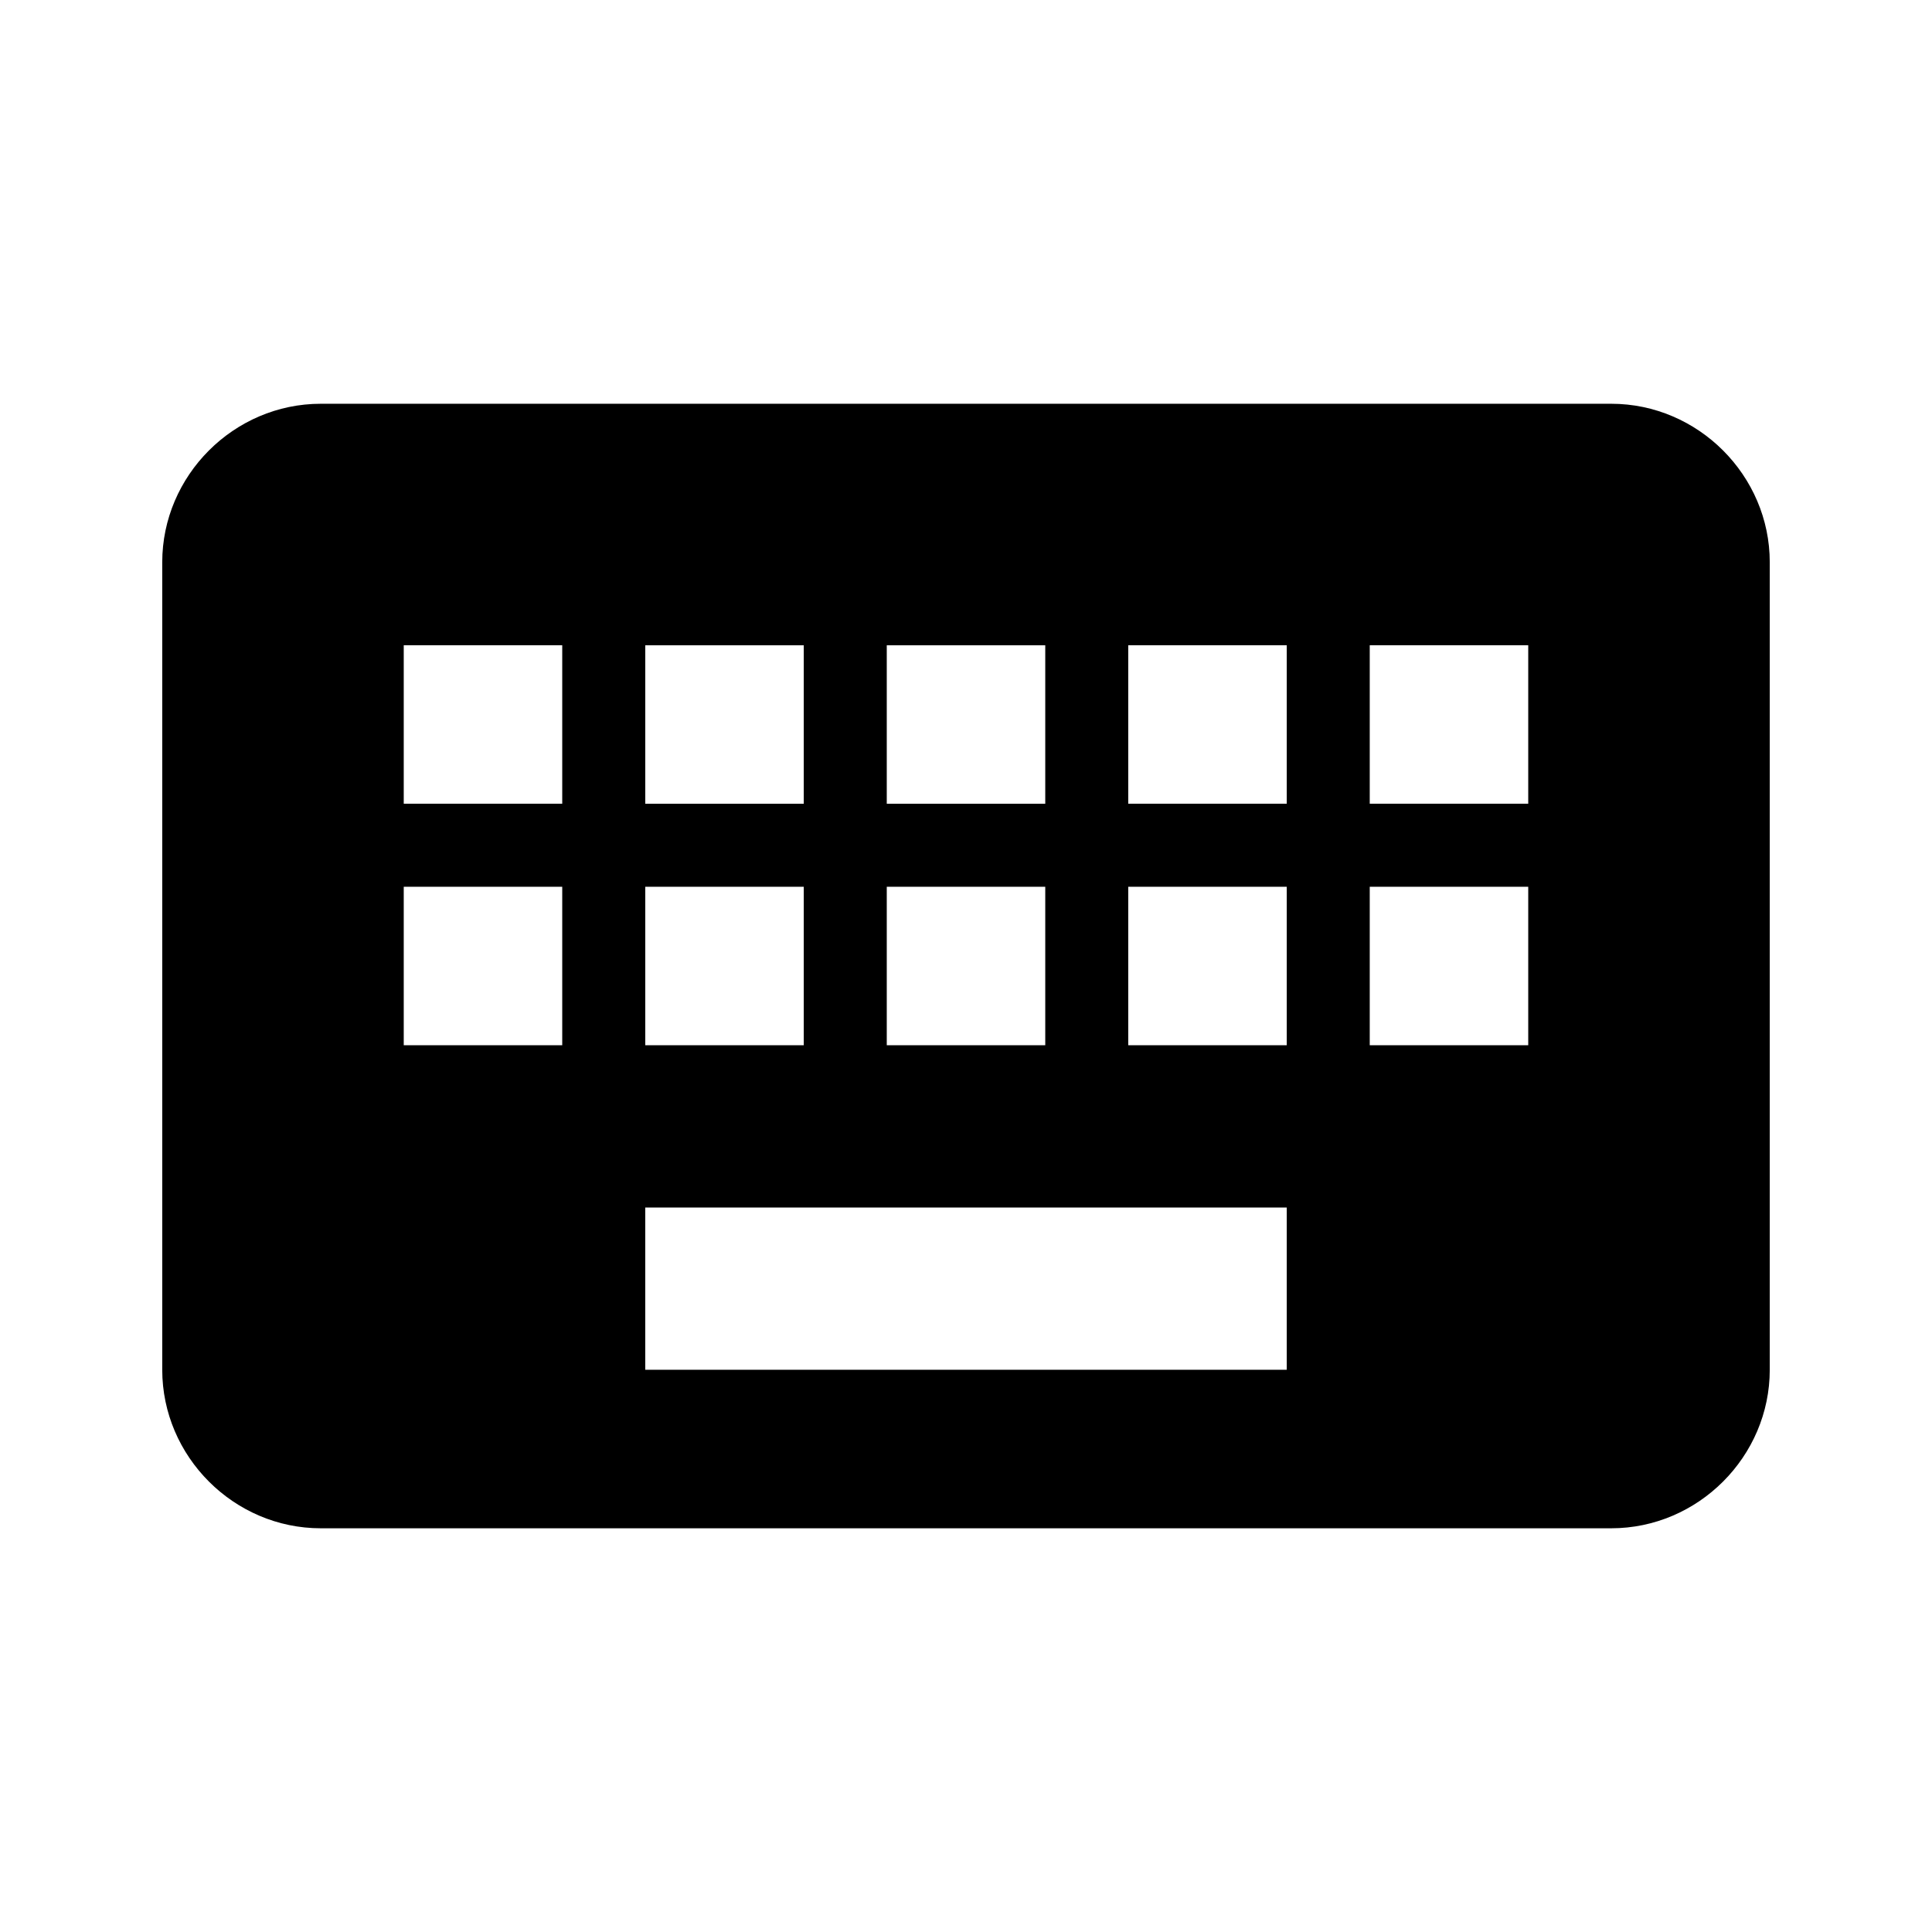 <?xml version="1.0" encoding="utf-8"?>
<!-- Generated by IcoMoon.io -->
<!DOCTYPE svg PUBLIC "-//W3C//DTD SVG 1.1//EN" "http://www.w3.org/Graphics/SVG/1.1/DTD/svg11.dtd">
<svg version="1.1" xmlns="http://www.w3.org/2000/svg" xmlns:xlink="http://www.w3.org/1999/xlink" width="80" height="80" viewBox="0 0 80 80">
<path d="M63.281 33.281v-6.563h-6.563v6.563h6.563zM63.281 43.281v-6.563h-6.563v6.563h6.563zM53.281 33.281v-6.563h-6.563v6.563h6.563zM53.281 43.281v-6.563h-6.563v6.563h6.563zM53.281 56.719v-6.719h-26.563v6.719h26.563zM23.281 33.281v-6.563h-6.563v6.563h6.563zM23.281 43.281v-6.563h-6.563v6.563h6.563zM26.719 36.719v6.563h6.563v-6.563h-6.563zM26.719 26.719v6.563h6.563v-6.563h-6.563zM36.719 36.719v6.563h6.563v-6.563h-6.563zM36.719 26.719v6.563h6.563v-6.563h-6.563zM66.719 16.719c3.594 0 6.563 2.969 6.563 6.563v33.438c0 3.594-2.969 6.563-6.563 6.563h-53.438c-3.594 0-6.563-2.969-6.563-6.563v-33.438c0-3.594 2.969-6.563 6.563-6.563h53.438z"></path>
</svg>
